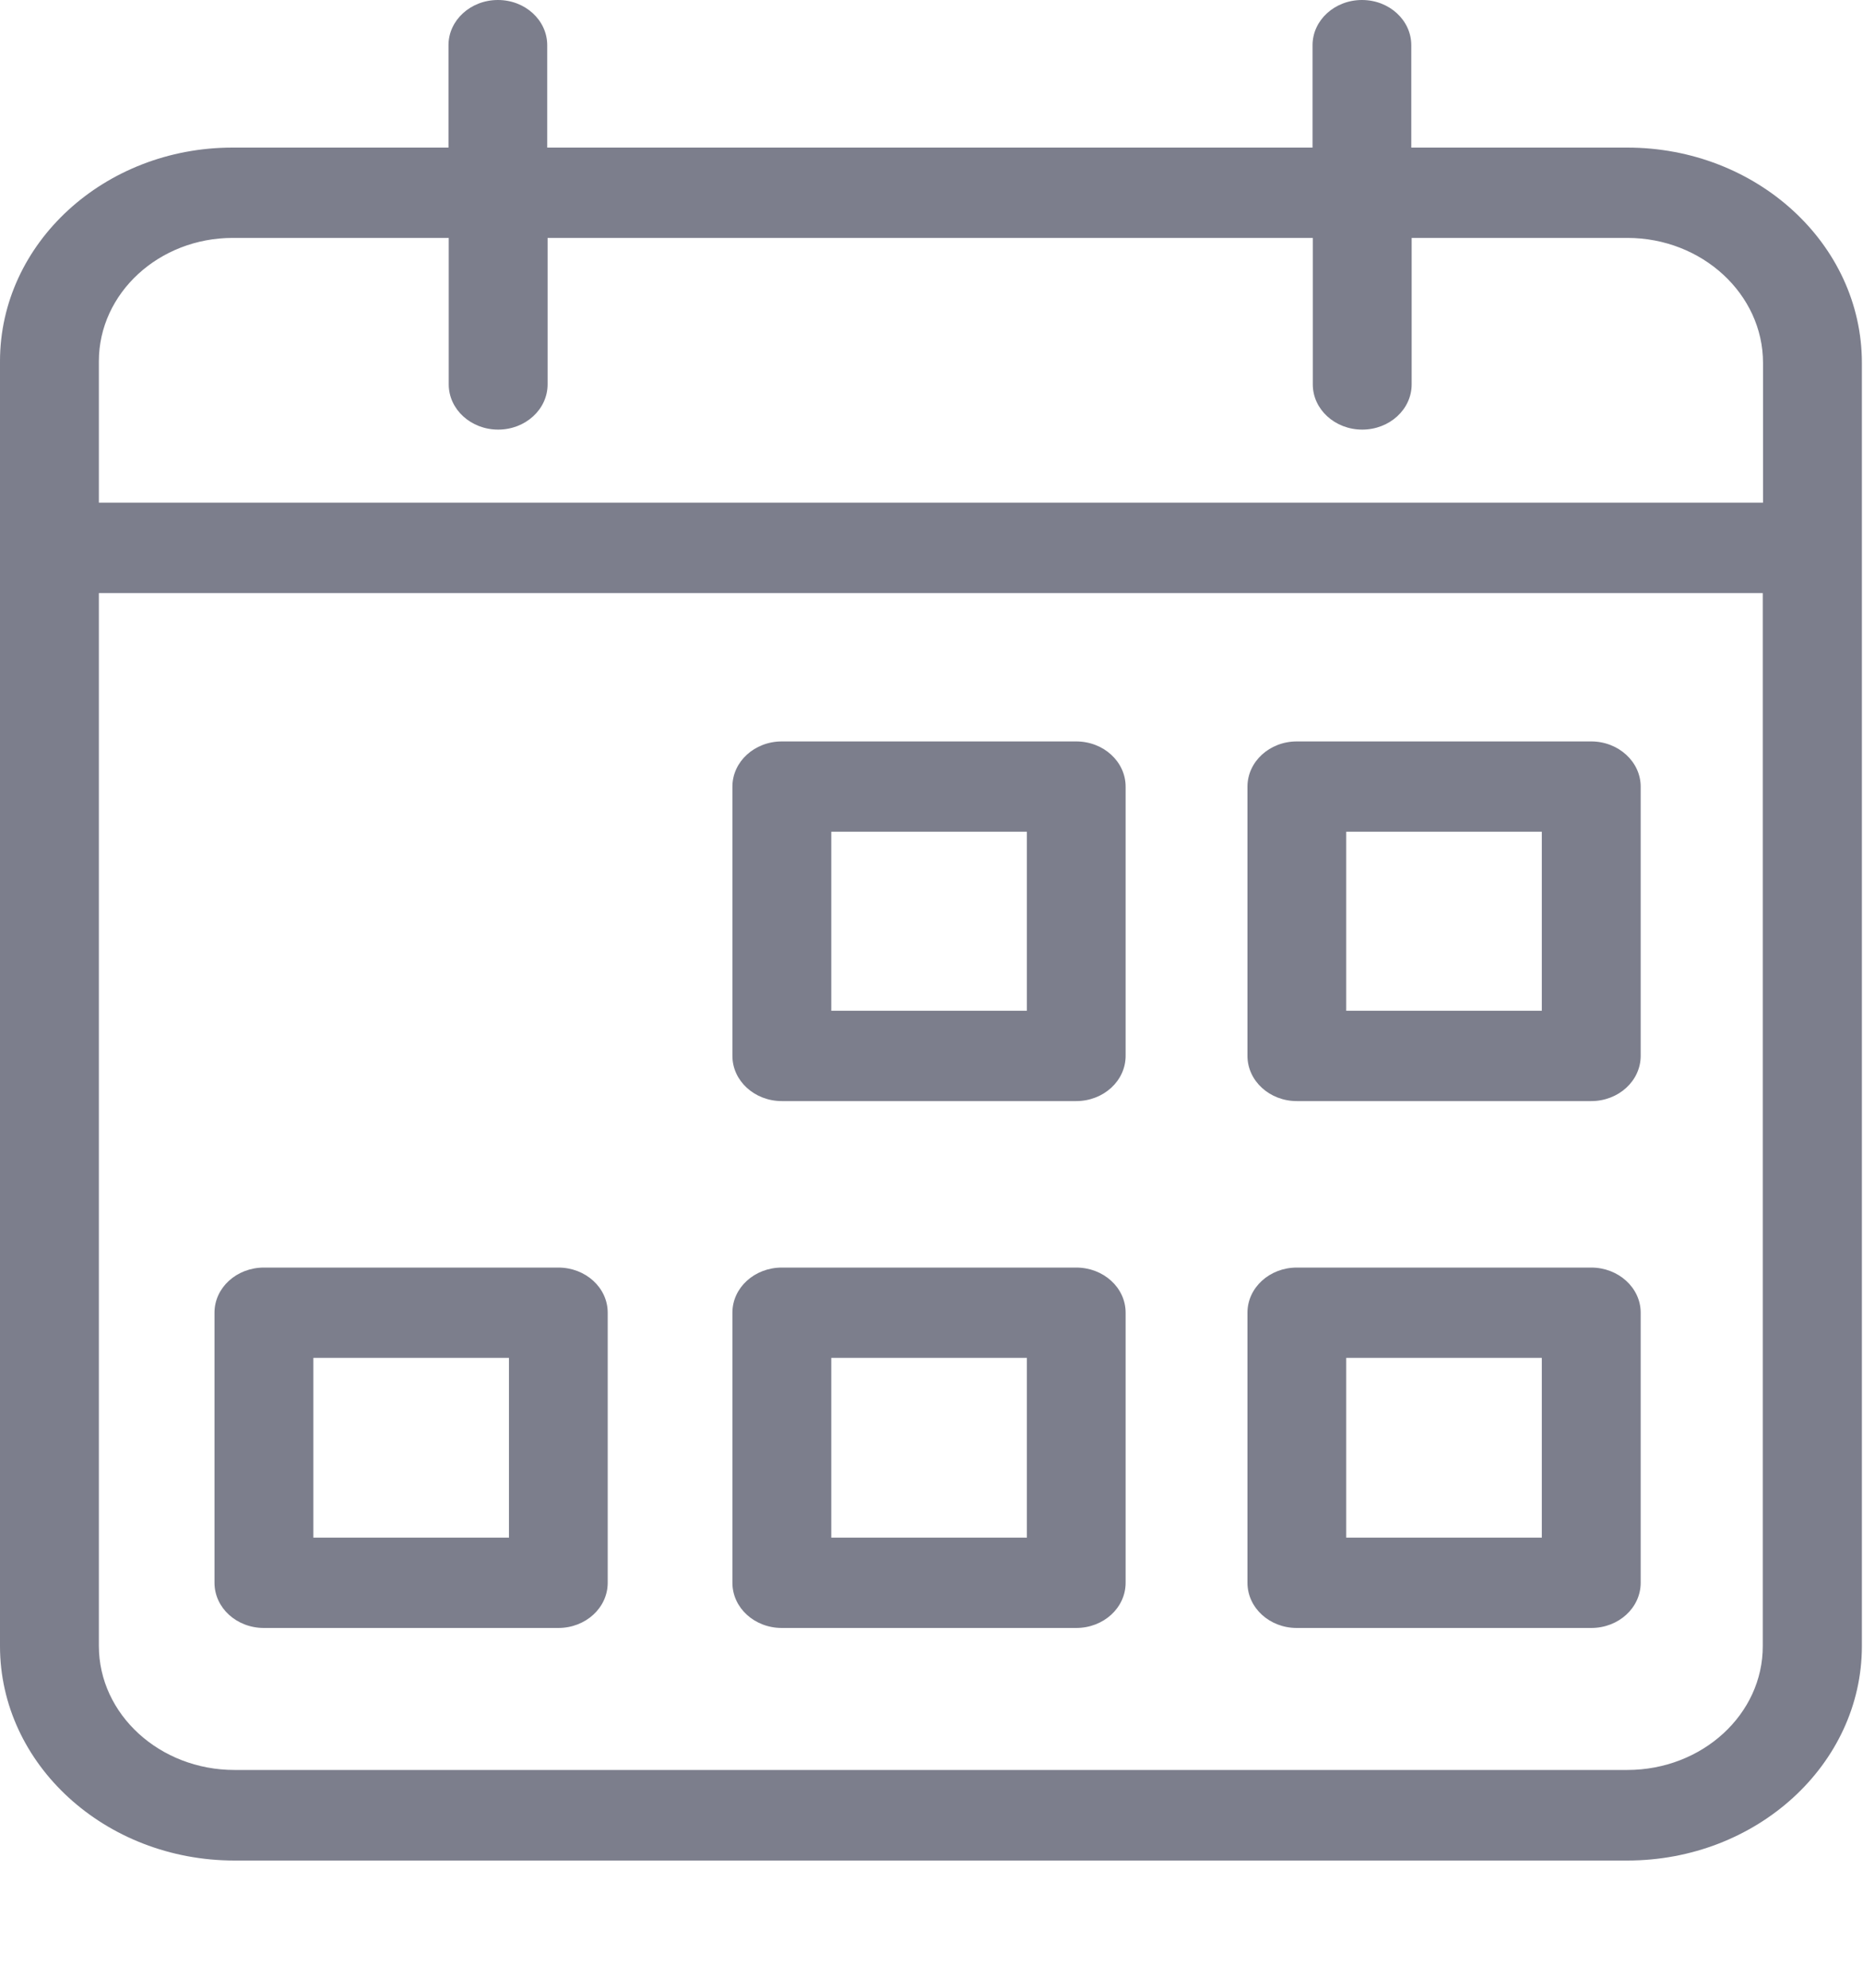 <svg className="profileIcon" xmlns="http://www.w3.org/2000/svg" width="15" height="16" viewBox="0 0 15 16">
          <g fill="#44475B" opacity=".7">
            <path d="M14.991,2.921 C14.991,1.964 14.144,1.188 13.102,1.188 L11.363,1.188 L11.363,0.364 C11.363,0.163 11.186,0 10.966,0 C10.746,0 10.568,0.163 10.568,0.364 L10.568,1.188 L4.406,1.188 L4.406,0.364 C4.406,0.163 4.229,0 4.009,0 C3.789,0 3.611,0.163 3.611,0.364 L3.611,1.188 L1.872,1.188 C0.84,1.188 0,1.958 0,2.908 L0,13.25 C0,14.202 0.847,14.976 1.888,14.976 L13.102,14.976 C14.144,14.976 14.991,14.202 14.991,13.25 L14.991,2.921 L14.991,2.921 L14.991,2.921 Z M1.874,1.915 L3.613,1.915 L3.613,3.094 C3.613,3.295 3.791,3.458 4.011,3.458 C4.231,3.458 4.409,3.295 4.409,3.094 L4.409,1.915 L10.57,1.915 L10.57,3.094 C10.57,3.295 10.748,3.458 10.968,3.458 C11.188,3.458 11.366,3.295 11.366,3.094 L11.366,1.915 L13.102,1.915 C13.704,1.915 14.195,2.367 14.195,2.921 L14.195,4.046 L0.796,4.046 L0.796,2.908 C0.796,2.36 1.28,1.915 1.874,1.915 Z M13.102,14.247 L1.888,14.247 C1.287,14.247 0.796,13.8 0.796,13.248 L0.796,4.774 L14.193,4.774 L14.193,13.248 C14.195,13.8 13.704,14.247 13.102,14.247 Z" />
            <path d="M8.665 5.968L6.295 5.968C6.075 5.968 5.897 6.131 5.897 6.332L5.897 8.499C5.897 8.7 6.075 8.863 6.295 8.863L8.665 8.863C8.885 8.863 9.063 8.7 9.063 8.499L9.063 6.332C9.063 6.131 8.885 5.968 8.665 5.968zM8.268 8.136L6.693 8.136 6.693 6.695 8.268 6.695 8.268 8.136zM12.812 5.968L10.441 5.968C10.222 5.968 10.044 6.131 10.044 6.332L10.044 8.499C10.044 8.7 10.222 8.863 10.441 8.863L12.812 8.863C13.032 8.863 13.21 8.7 13.21 8.499L13.21 6.332C13.21 6.131 13.03 5.968 12.812 5.968zM12.414 8.136L10.839 8.136 10.839 6.695 12.414 6.695 12.414 8.136zM4.495 10.203L2.125 10.203C1.905 10.203 1.727 10.365 1.727 10.566L1.727 12.74C1.727 12.942 1.905 13.104 2.125 13.104L4.495 13.104C4.715 13.104 4.893 12.942 4.893 12.74L4.893 10.566C4.893 10.365 4.715 10.203 4.495 10.203zM4.098 12.377L2.523 12.377 2.523 10.93 4.098 10.93 4.098 12.377zM8.665 10.203L6.295 10.203C6.075 10.203 5.897 10.365 5.897 10.566L5.897 12.74C5.897 12.942 6.075 13.104 6.295 13.104L8.665 13.104C8.885 13.104 9.063 12.942 9.063 12.74L9.063 10.566C9.063 10.365 8.885 10.203 8.665 10.203zM8.268 12.377L6.693 12.377 6.693 10.93 8.268 10.93 8.268 12.377zM12.812 10.203L10.441 10.203C10.222 10.203 10.044 10.365 10.044 10.566L10.044 12.74C10.044 12.942 10.222 13.104 10.441 13.104L12.812 13.104C13.032 13.104 13.21 12.942 13.21 12.74L13.21 10.566C13.21 10.365 13.03 10.203 12.812 10.203zM12.414 12.377L10.839 12.377 10.839 10.93 12.414 10.93 12.414 12.377z" />
          </g>
        </svg>
